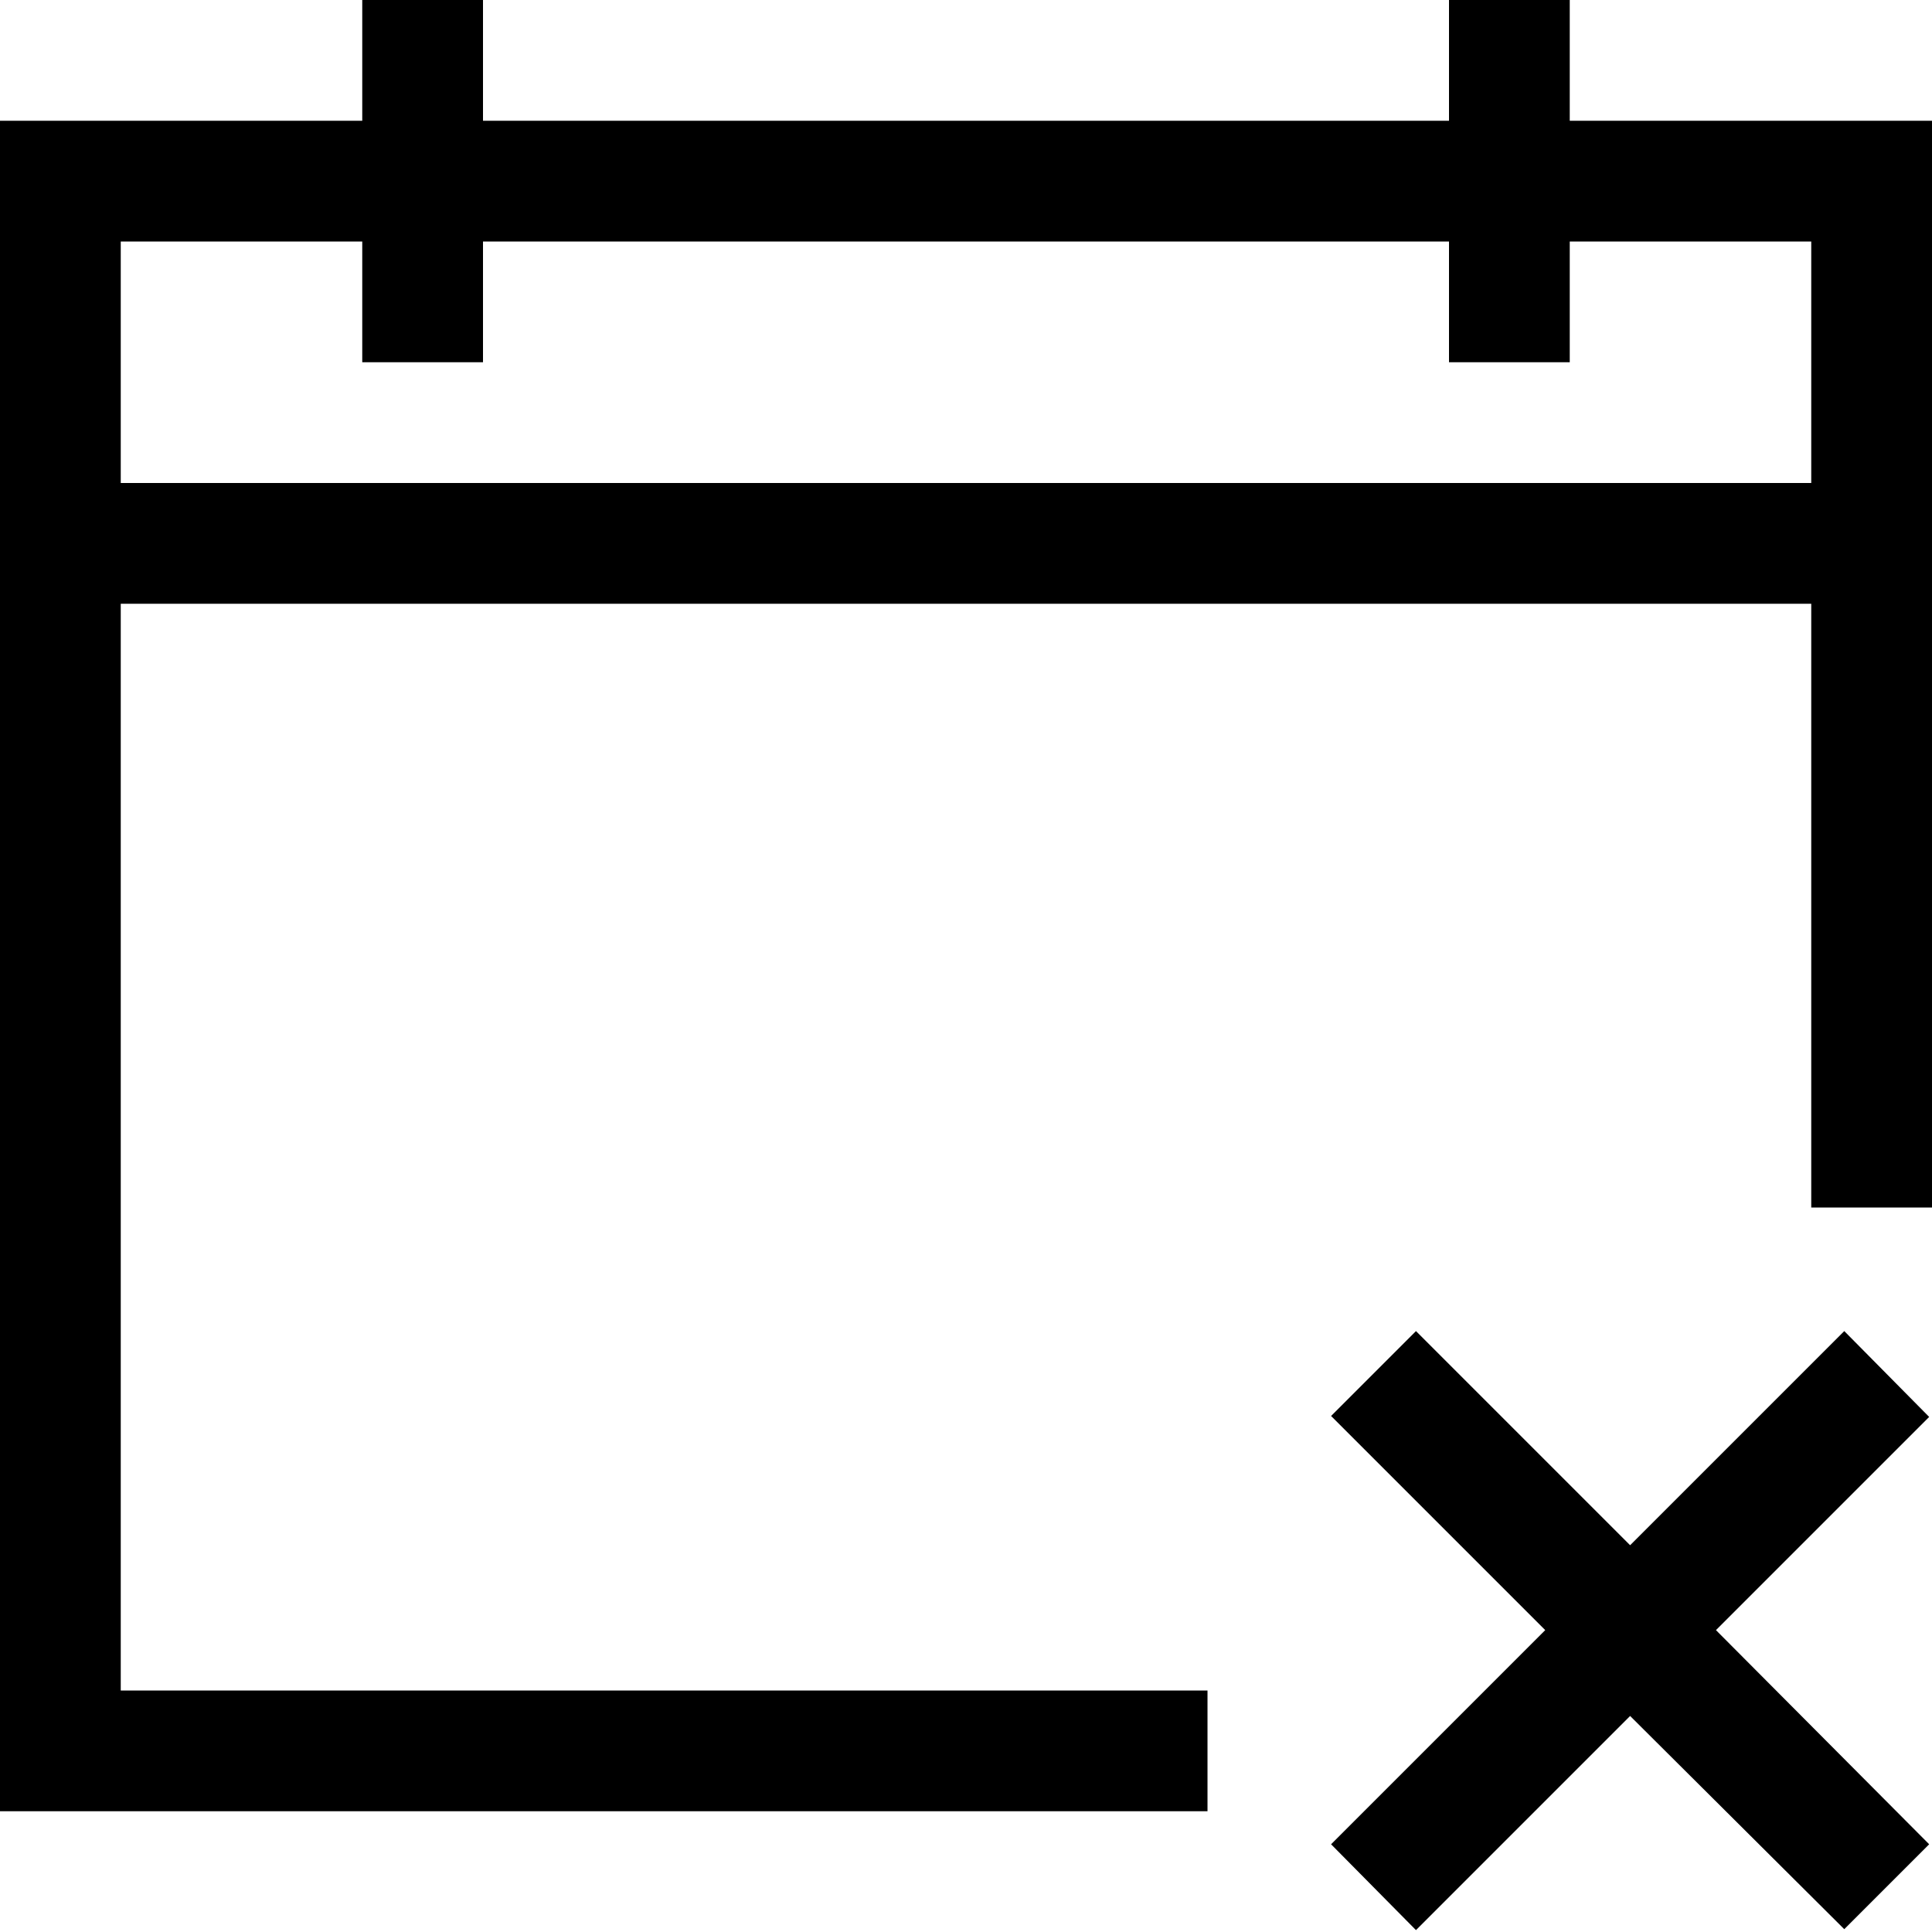 <svg xmlns="http://www.w3.org/2000/svg" xmlns:xlink="http://www.w3.org/1999/xlink" width="2048" height="2048" viewBox="0 0 2048 2048"><path fill="currentColor" d="M2048 128v1152h-128V640H128v1152h1152v128H0V128h384V0h128v128h1024V0h128v128zm-128 384V256h-256v128h-128V256H512v128H384V256H128v256zm125 990l-226 226l226 227l-90 90l-227-226l-227 227l-90-91l227-227l-227-227l90-90l227 227l227-227z"/></svg>